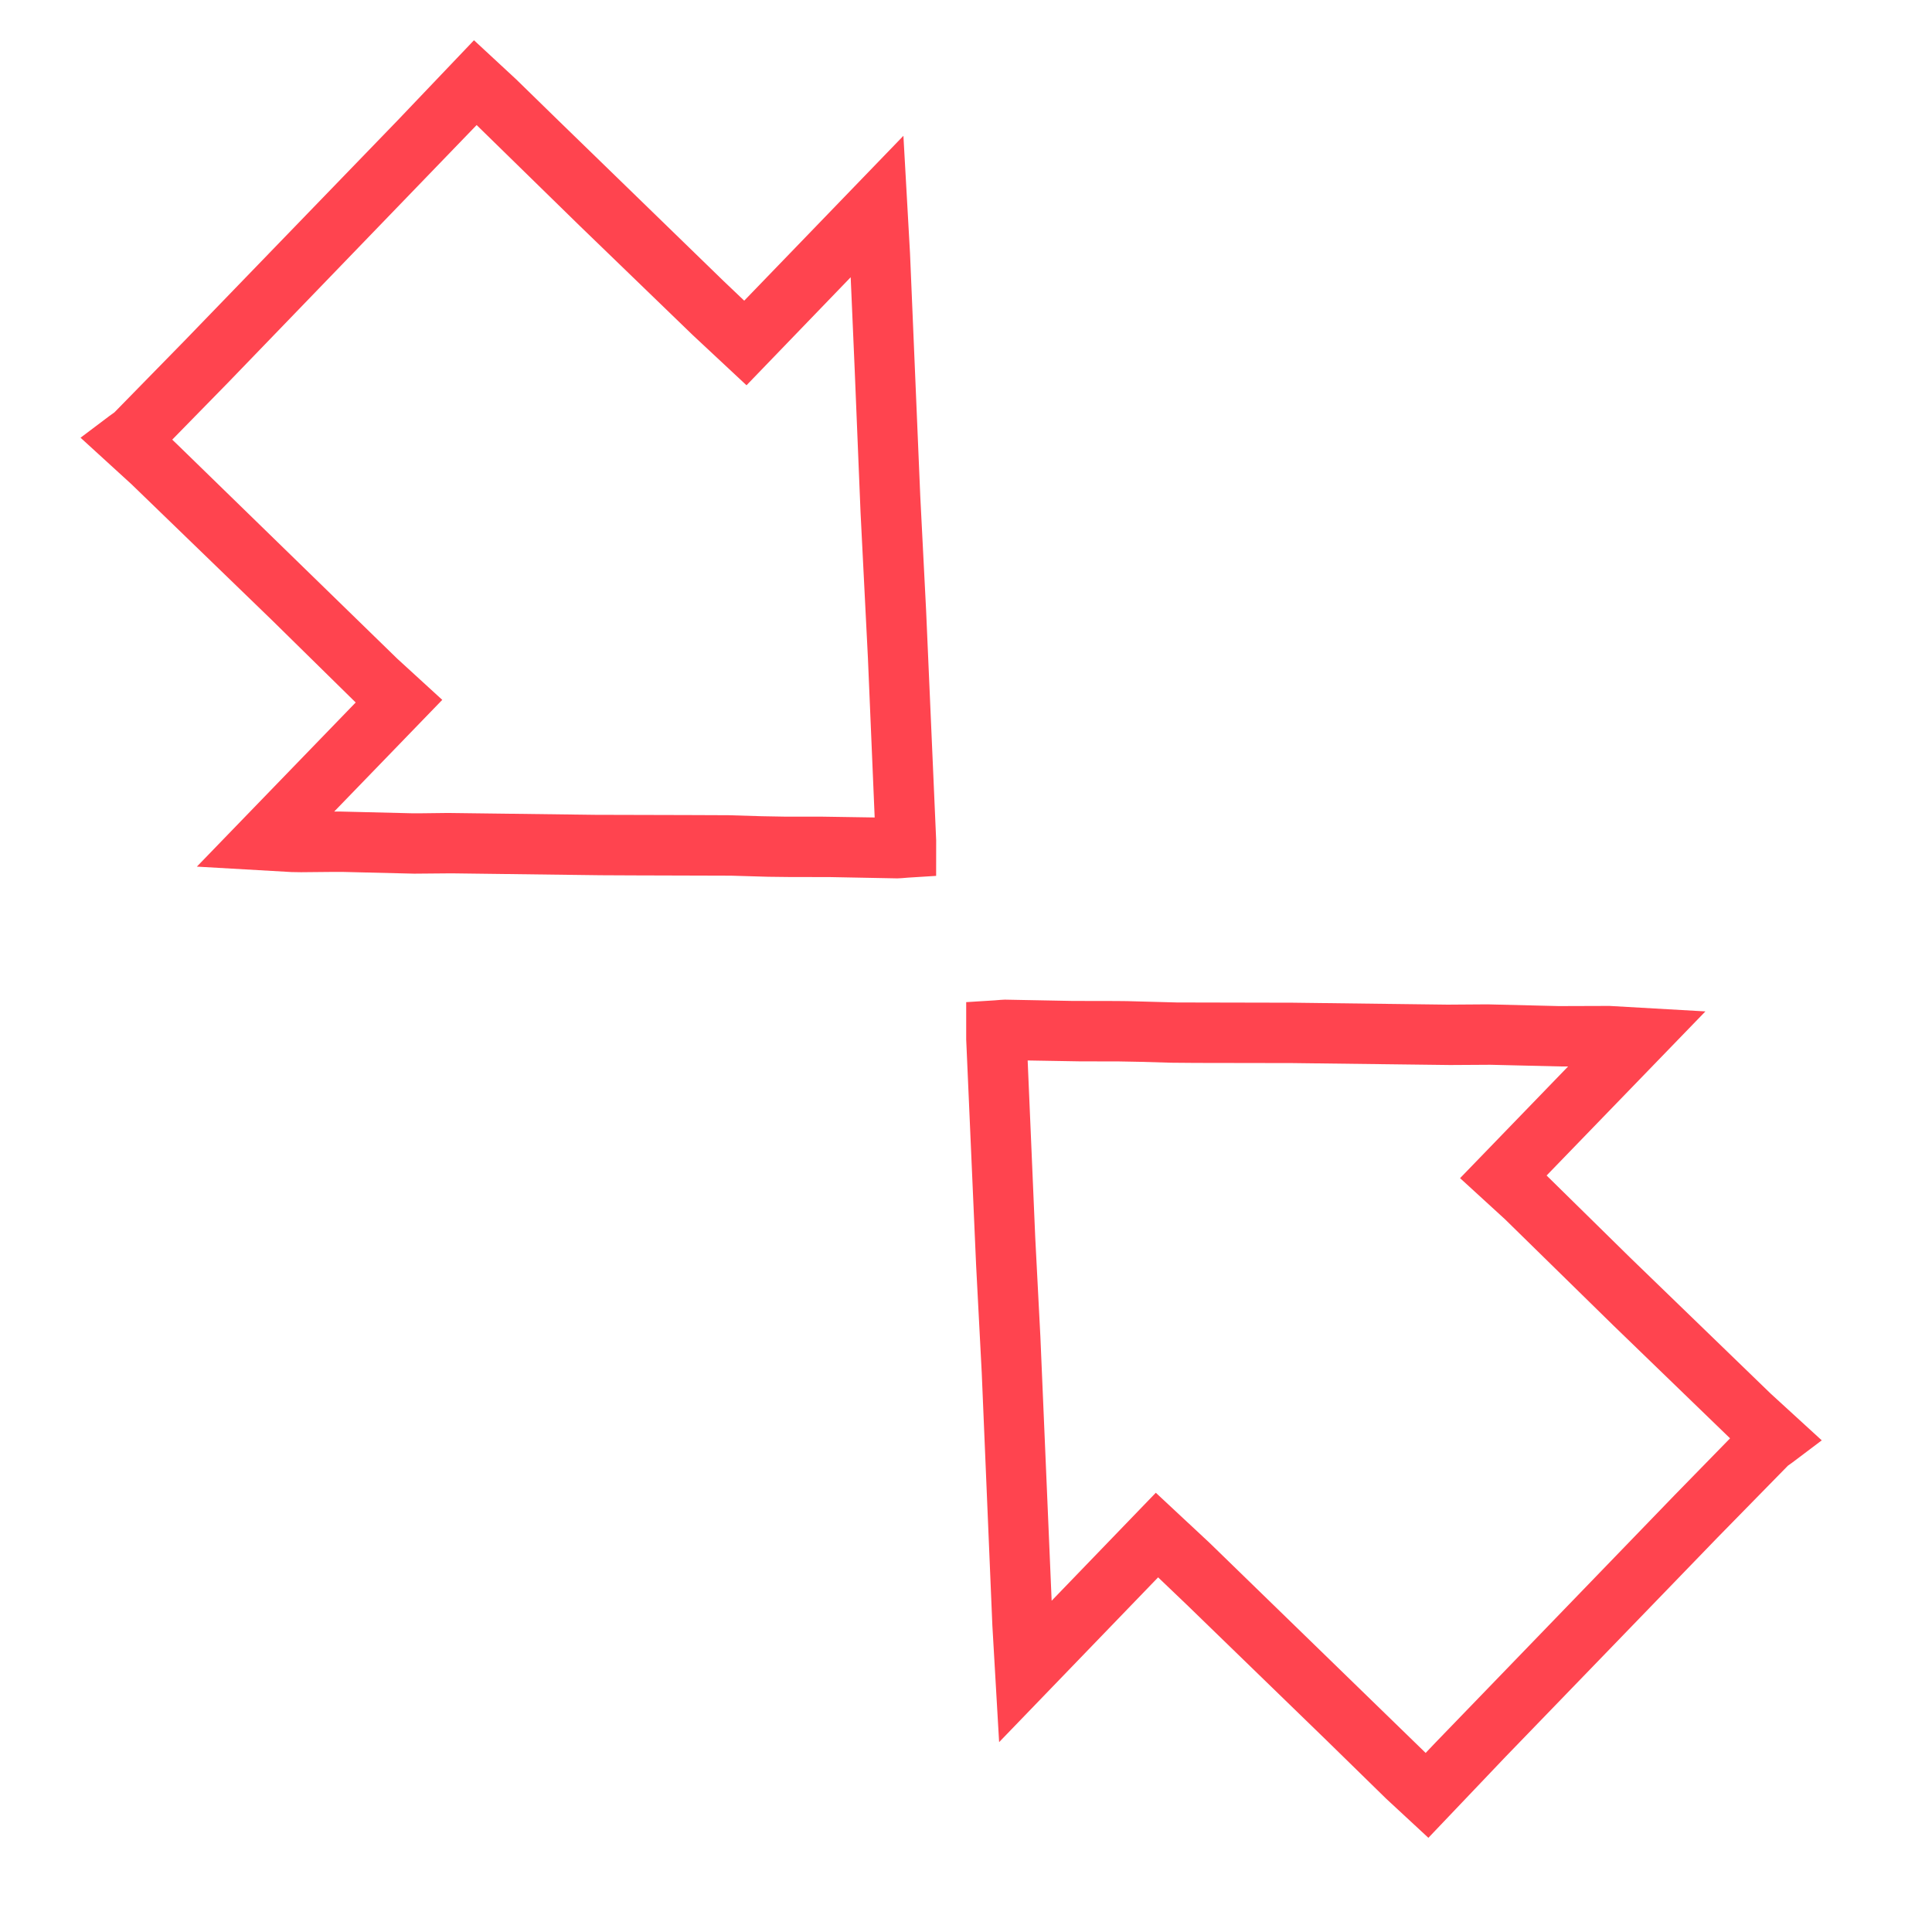 <svg xmlns="http://www.w3.org/2000/svg" width="48" height="48"><g fill="none" fill-rule="evenodd"><path d="M11.776 1 9.87 3 4.583 8.467l-1.74 1.778-.12.086-.722.544 1.269 1.159 3.493 3.38 2.074 2.039-3.946 4.078 2.35.135.239.004.732-.007h.32l1.759.043.925-.008 3.702.047.835.004 2.408.007.92.027.506.006 1.032.002 1.676.032.115-.006.145-.012.703-.044.001-.885-.25-5.709-.145-2.836-.255-6.04-.164-2.917L18.49 7.47l-.51-.485-4.115-3.998-1.04-1.015L11.776 1zm6.771 8.572 2.588-2.684.099 2.281.146 3.562.183 3.615.168 3.964-1.288-.02-.96-.001-.559-.01-.824-.025-.985-.004-2.33-.006-3.653-.046-.677.008h-.218l-1.76-.043-.173-.001 2.684-2.774-1.118-1.023-5.462-5.319-.129-.123 1.38-1.41 6.183-6.406 2.557 2.5.561.542 2.253 2.178 1.334 1.245zM42.681 38.19l1.74-1.776.12-.086.72-.543-1.268-1.16-3.493-3.38-2.075-2.04 3.946-4.077-2.385-.136-1.257.004-1.77-.043-.993.007-3.845-.048-2.882-.006-1.23-.033-.286-.003-1.079-.002-1.68-.032-.11.006-.146.012-.703.044v.927l.246 5.603.14 2.675.264 6.28.168 2.9 3.95-4.094.715.683 3.48 3.377 1.47 1.438 1.05.973 1.905-2.001 5.288-5.469zM25.72 30.737l-.188-4.39 1.289.022.986.002.533.01.76.022.608.005 2.403.004 3.916.048 1-.006 1.758.042h.174l-2.684 2.775 1.118 1.023 2.7 2.646 2.89 2.795-1.377 1.41-5.94 6.147-.246.259-5.37-5.22-1.334-1.244-2.588 2.683-.28-6.562-.128-2.47z" fill="#FF444F" fill-rule="nonzero"/><path d="M0 0h48v48H0z"/></g></svg>